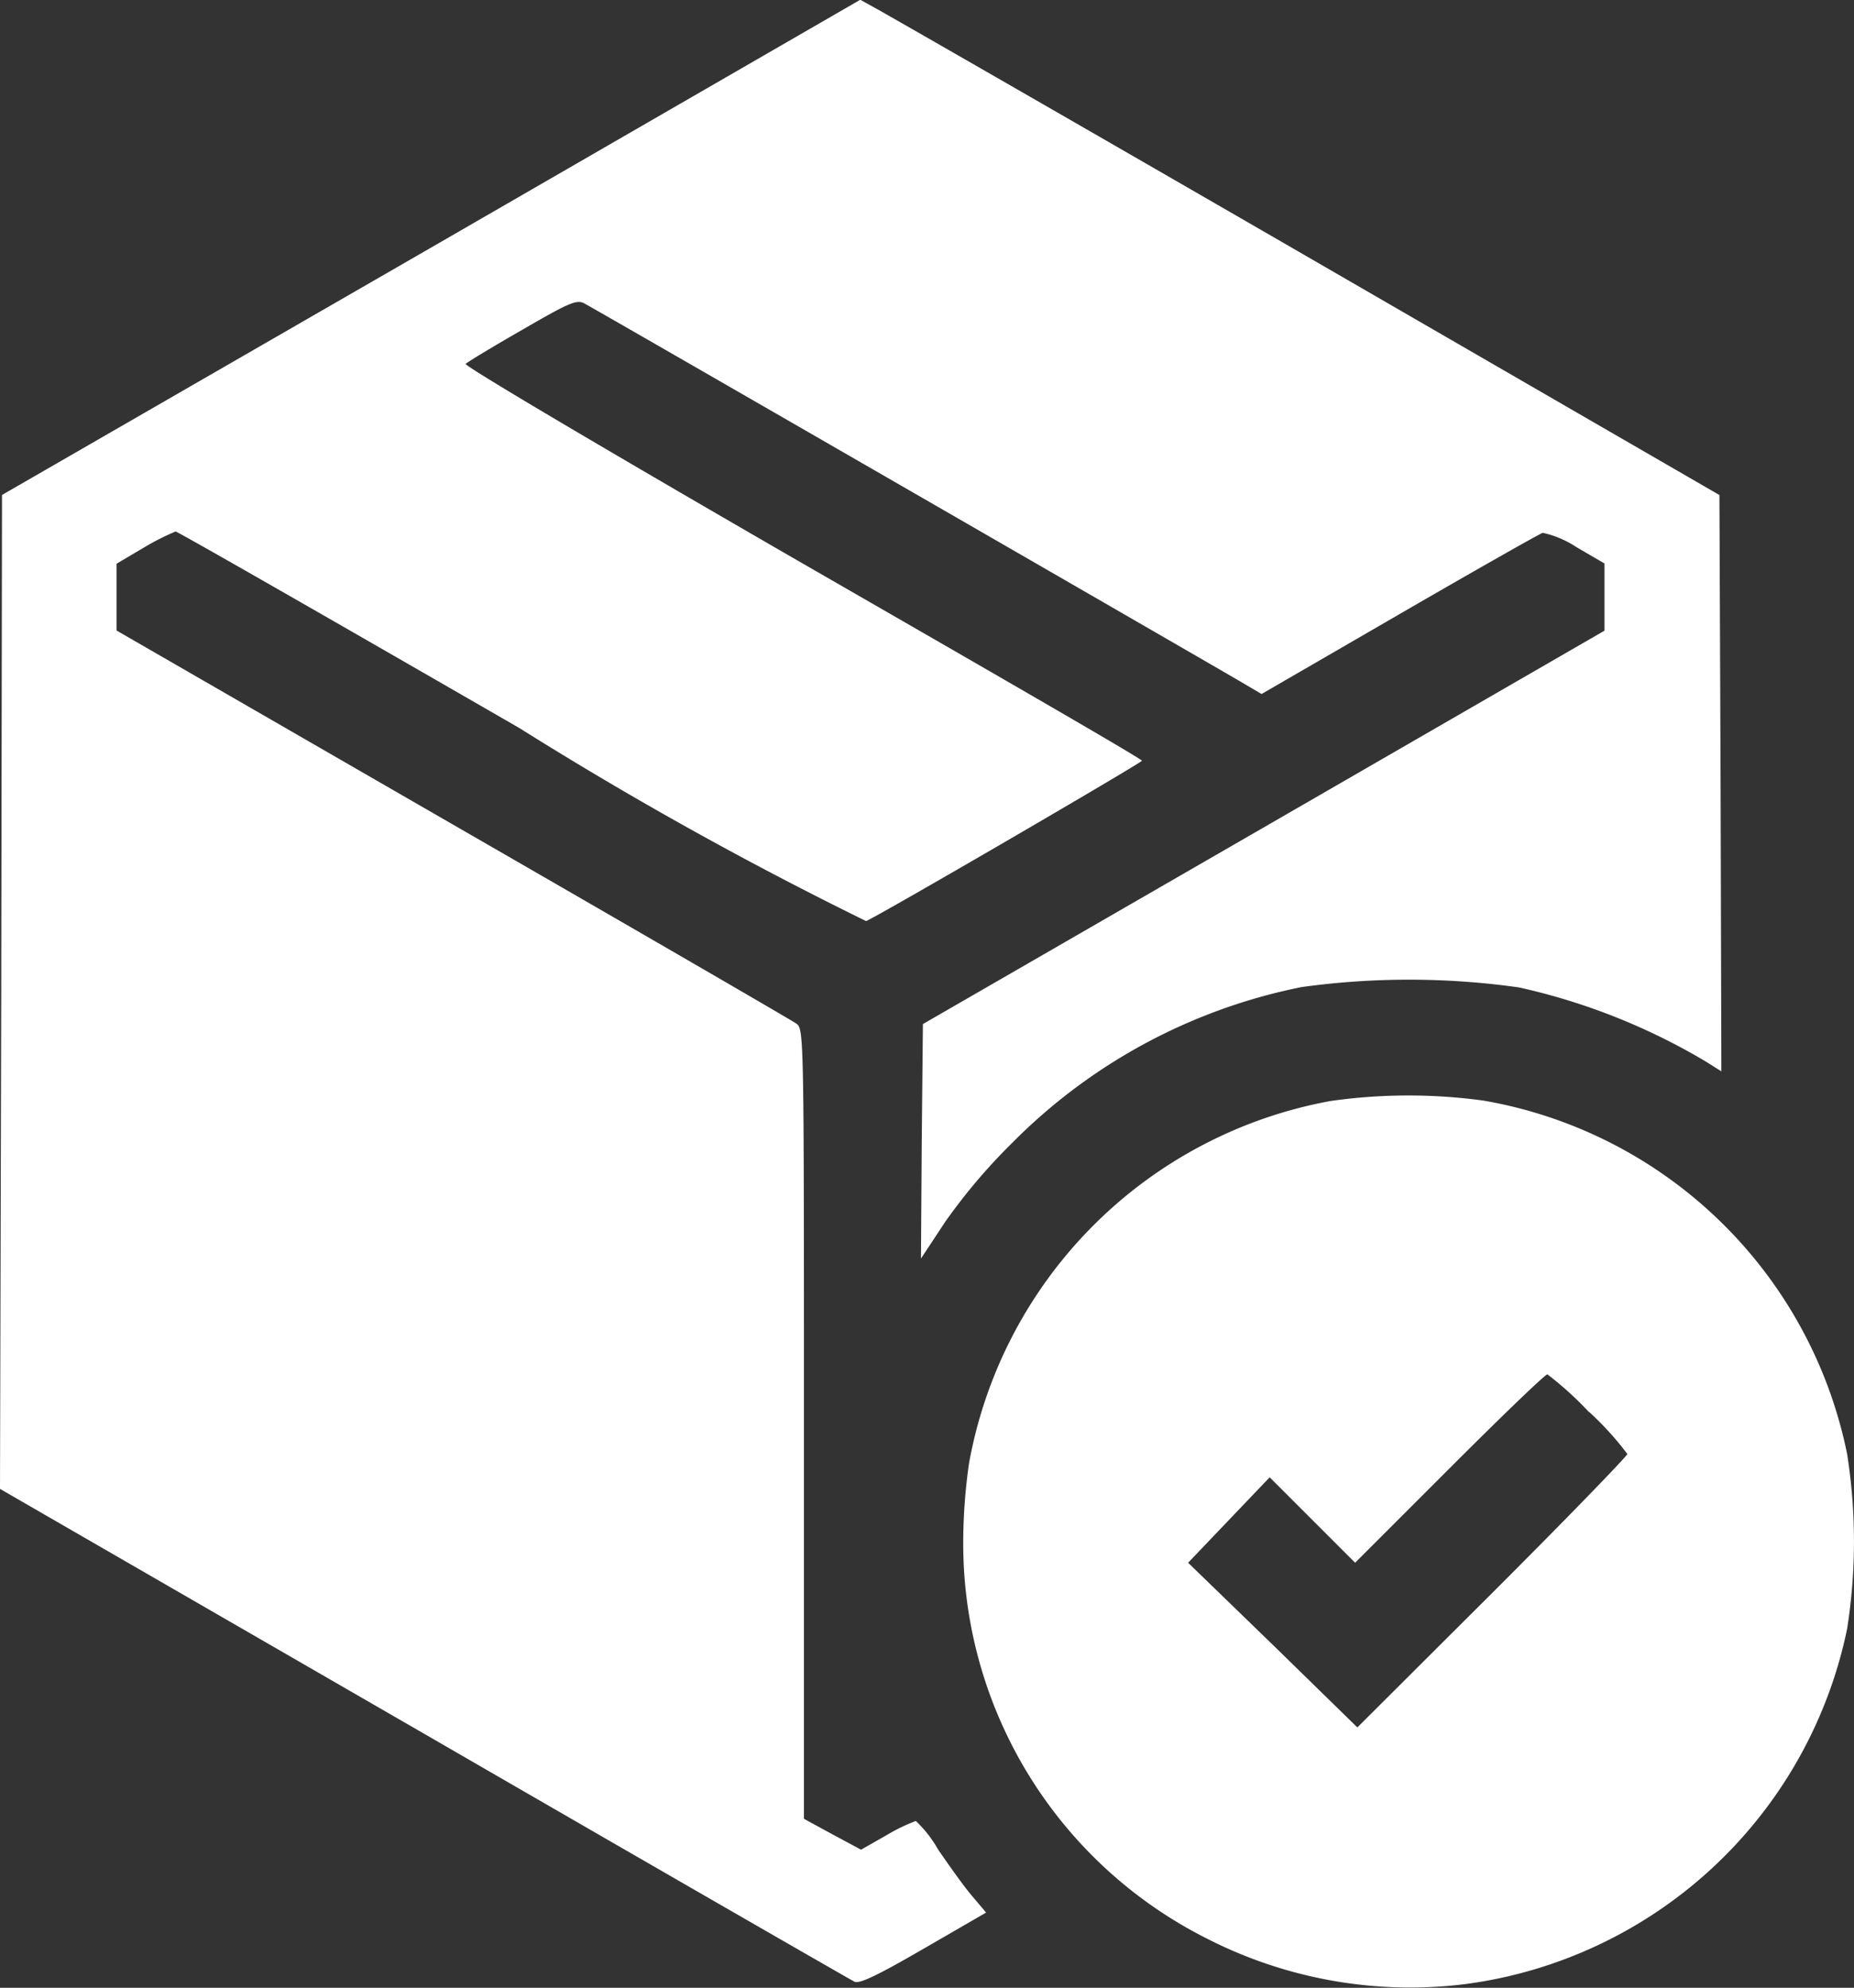 <svg xmlns="http://www.w3.org/2000/svg" width="24" height="25.735" viewBox="0 0 24 25.735">
  <rect x="0" y="0" width="24" height="25.735" fill="#333333" stroke="none"/>
  <g id="past" transform="translate(-17 511.9)">
    <path id="Path_20" data-name="Path 20" d="M22.576-508.692l-5.55,3.2-.01,6.435L17-492.624l5.485,3.167c3.017,1.745,5.525,3.188,5.576,3.213.065.03.287-.075.895-.427l.809-.468-.191-.226c-.106-.126-.3-.4-.432-.593a1.561,1.561,0,0,0-.287-.367,2.433,2.433,0,0,0-.382.186l-.327.186-.372-.2-.367-.2v-5.113c0-5.068,0-5.113-.1-5.183-.055-.04-2.056-1.2-4.449-2.579l-4.349-2.509v-.865l.357-.211a3.2,3.2,0,0,1,.407-.206c.025,0,2.026,1.146,4.449,2.544a49.2,49.2,0,0,0,4.49,2.5c.231-.106,3.57-2.051,3.57-2.076s-1.981-1.166-4.4-2.559c-2.448-1.413-4.379-2.554-4.354-2.579s.357-.226.734-.442c.608-.352.7-.392.8-.342s7.773,4.475,8.487,4.892l.282.166,1.78-1.031c.98-.568,1.815-1.041,1.86-1.056a1.3,1.3,0,0,1,.437.186l.362.211v.87l-4.414,2.549-4.409,2.544-.015,1.518-.01,1.518.312-.473a7.484,7.484,0,0,1,.865-1.021,7.286,7.286,0,0,1,3.751-2.021,10.156,10.156,0,0,1,2.815.005,8.193,8.193,0,0,1,2.418.96l.2.126-.01-3.731-.015-3.73-5.38-3.112c-2.956-1.709-5.46-3.147-5.561-3.2l-.181-.1Z" transform="translate(0 0)" fill="#fff"/>
    <path id="Path_21" data-name="Path 21" d="M269.756-229.765a5.817,5.817,0,0,0-4.681,4.691,7.285,7.285,0,0,0-.075,1.011,5.725,5.725,0,0,0,3.147,5.138,5.78,5.78,0,0,0,3.353.593,5.826,5.826,0,0,0,4.942-4.6,7.265,7.265,0,0,0,0-2.262,5.814,5.814,0,0,0-4.7-4.575A7.137,7.137,0,0,0,269.756-229.765Zm3.348,4.027a3.987,3.987,0,0,1,.493.543c0,.025-.784.835-1.745,1.795l-1.75,1.745-1.091-1.066-1.1-1.066.528-.553.528-.553.553.553.553.553,1.222-1.222c.669-.669,1.237-1.217,1.267-1.217A4.3,4.3,0,0,1,273.1-225.738Z" transform="translate(-235.531 -267.881)" fill="#fff"/>
  </g>
</svg>
